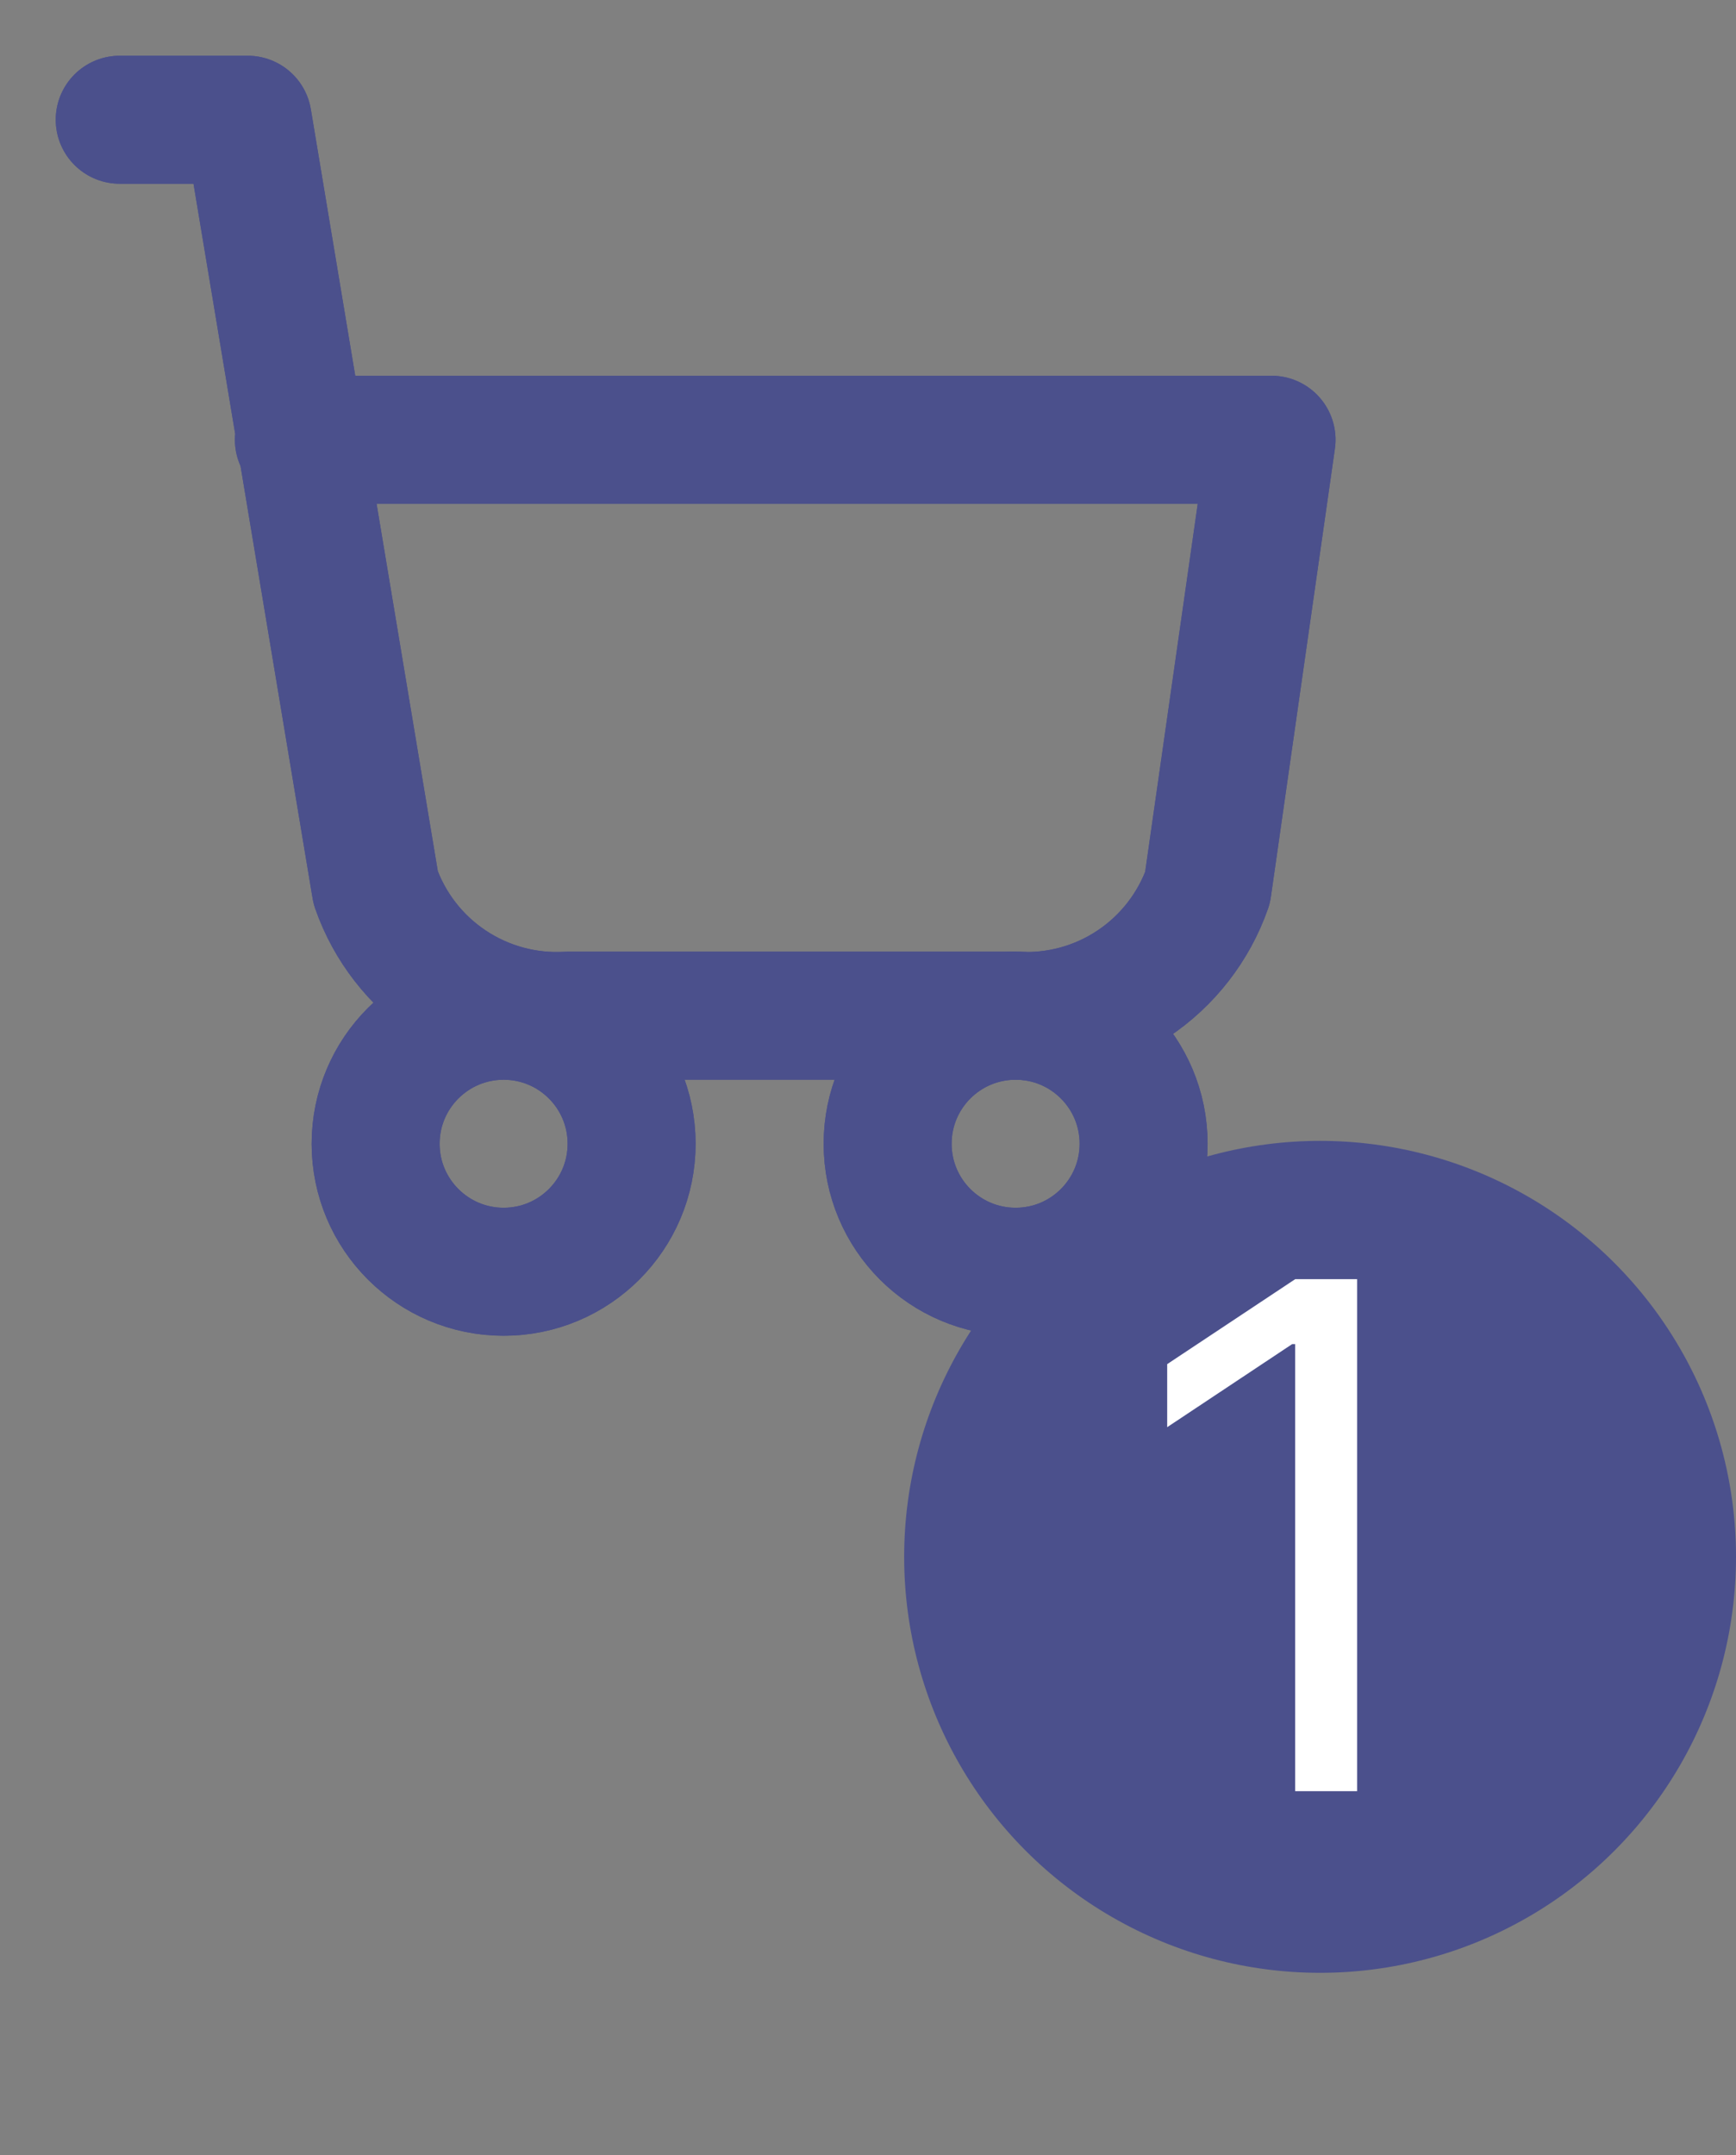 <svg width="29" height="36" viewBox="0 0 29 36" fill="none" xmlns="http://www.w3.org/2000/svg">
<rect x="0" y="0" width="29" height="36" fill="#808080" stroke="none"/>
<path d="M8.413 21.242C9.594 21.242 10.551 20.285 10.551 19.104C10.551 17.923 9.594 16.966 8.413 16.966C7.233 16.966 6.275 17.923 6.275 19.104C6.275 20.285 7.233 21.242 8.413 21.242Z" stroke="#4B508C" stroke-width="2.138" stroke-linecap="round" stroke-linejoin="round"/>
<path d="M16.966 21.242C18.147 21.242 19.104 20.285 19.104 19.104C19.104 17.923 18.147 16.966 16.966 16.966C15.785 16.966 14.828 17.923 14.828 19.104C14.828 20.285 15.785 21.242 16.966 21.242Z" stroke="#4B508C" stroke-width="2.138" stroke-linecap="round" stroke-linejoin="round"/>
<path d="M2 2H4.138L6.276 14.828C6.506 15.483 6.944 16.047 7.522 16.432C8.101 16.818 8.789 17.005 9.483 16.965H16.965C17.66 17.005 18.348 16.818 18.926 16.432C19.504 16.047 19.942 15.483 20.172 14.828L21.241 7.345H4.993" stroke="#4B508C" stroke-width="2.138" stroke-linecap="round" stroke-linejoin="round"/>
<path d="M8.413 21.242C9.594 21.242 10.551 20.285 10.551 19.104C10.551 17.923 9.594 16.966 8.413 16.966C7.233 16.966 6.275 17.923 6.275 19.104C6.275 20.285 7.233 21.242 8.413 21.242Z" stroke="#4B508C" stroke-width="2.138" stroke-linecap="round" stroke-linejoin="round"/>
<path d="M16.966 21.242C18.147 21.242 19.104 20.285 19.104 19.104C19.104 17.923 18.147 16.966 16.966 16.966C15.785 16.966 14.828 17.923 14.828 19.104C14.828 20.285 15.785 21.242 16.966 21.242Z" stroke="#4B508C" stroke-width="2.138" stroke-linecap="round" stroke-linejoin="round"/>
<path d="M2 2H4.138L6.276 14.828C6.506 15.483 6.944 16.047 7.522 16.432C8.101 16.818 8.789 17.005 9.483 16.965H16.965C17.66 17.005 18.348 16.818 18.926 16.432C19.504 16.047 19.942 15.483 20.172 14.828L21.241 7.345H4.993" stroke="#4B508C" stroke-width="2.138" stroke-linecap="round" stroke-linejoin="round"/>
<circle cx="22.052" cy="26.004" r="6.948" fill="#4B508C"/>
<path d="M22.671 21.366V29.918H21.636V22.451H21.585L19.498 23.838V22.785L21.636 21.366H22.671Z" fill="white"/>
</svg>
